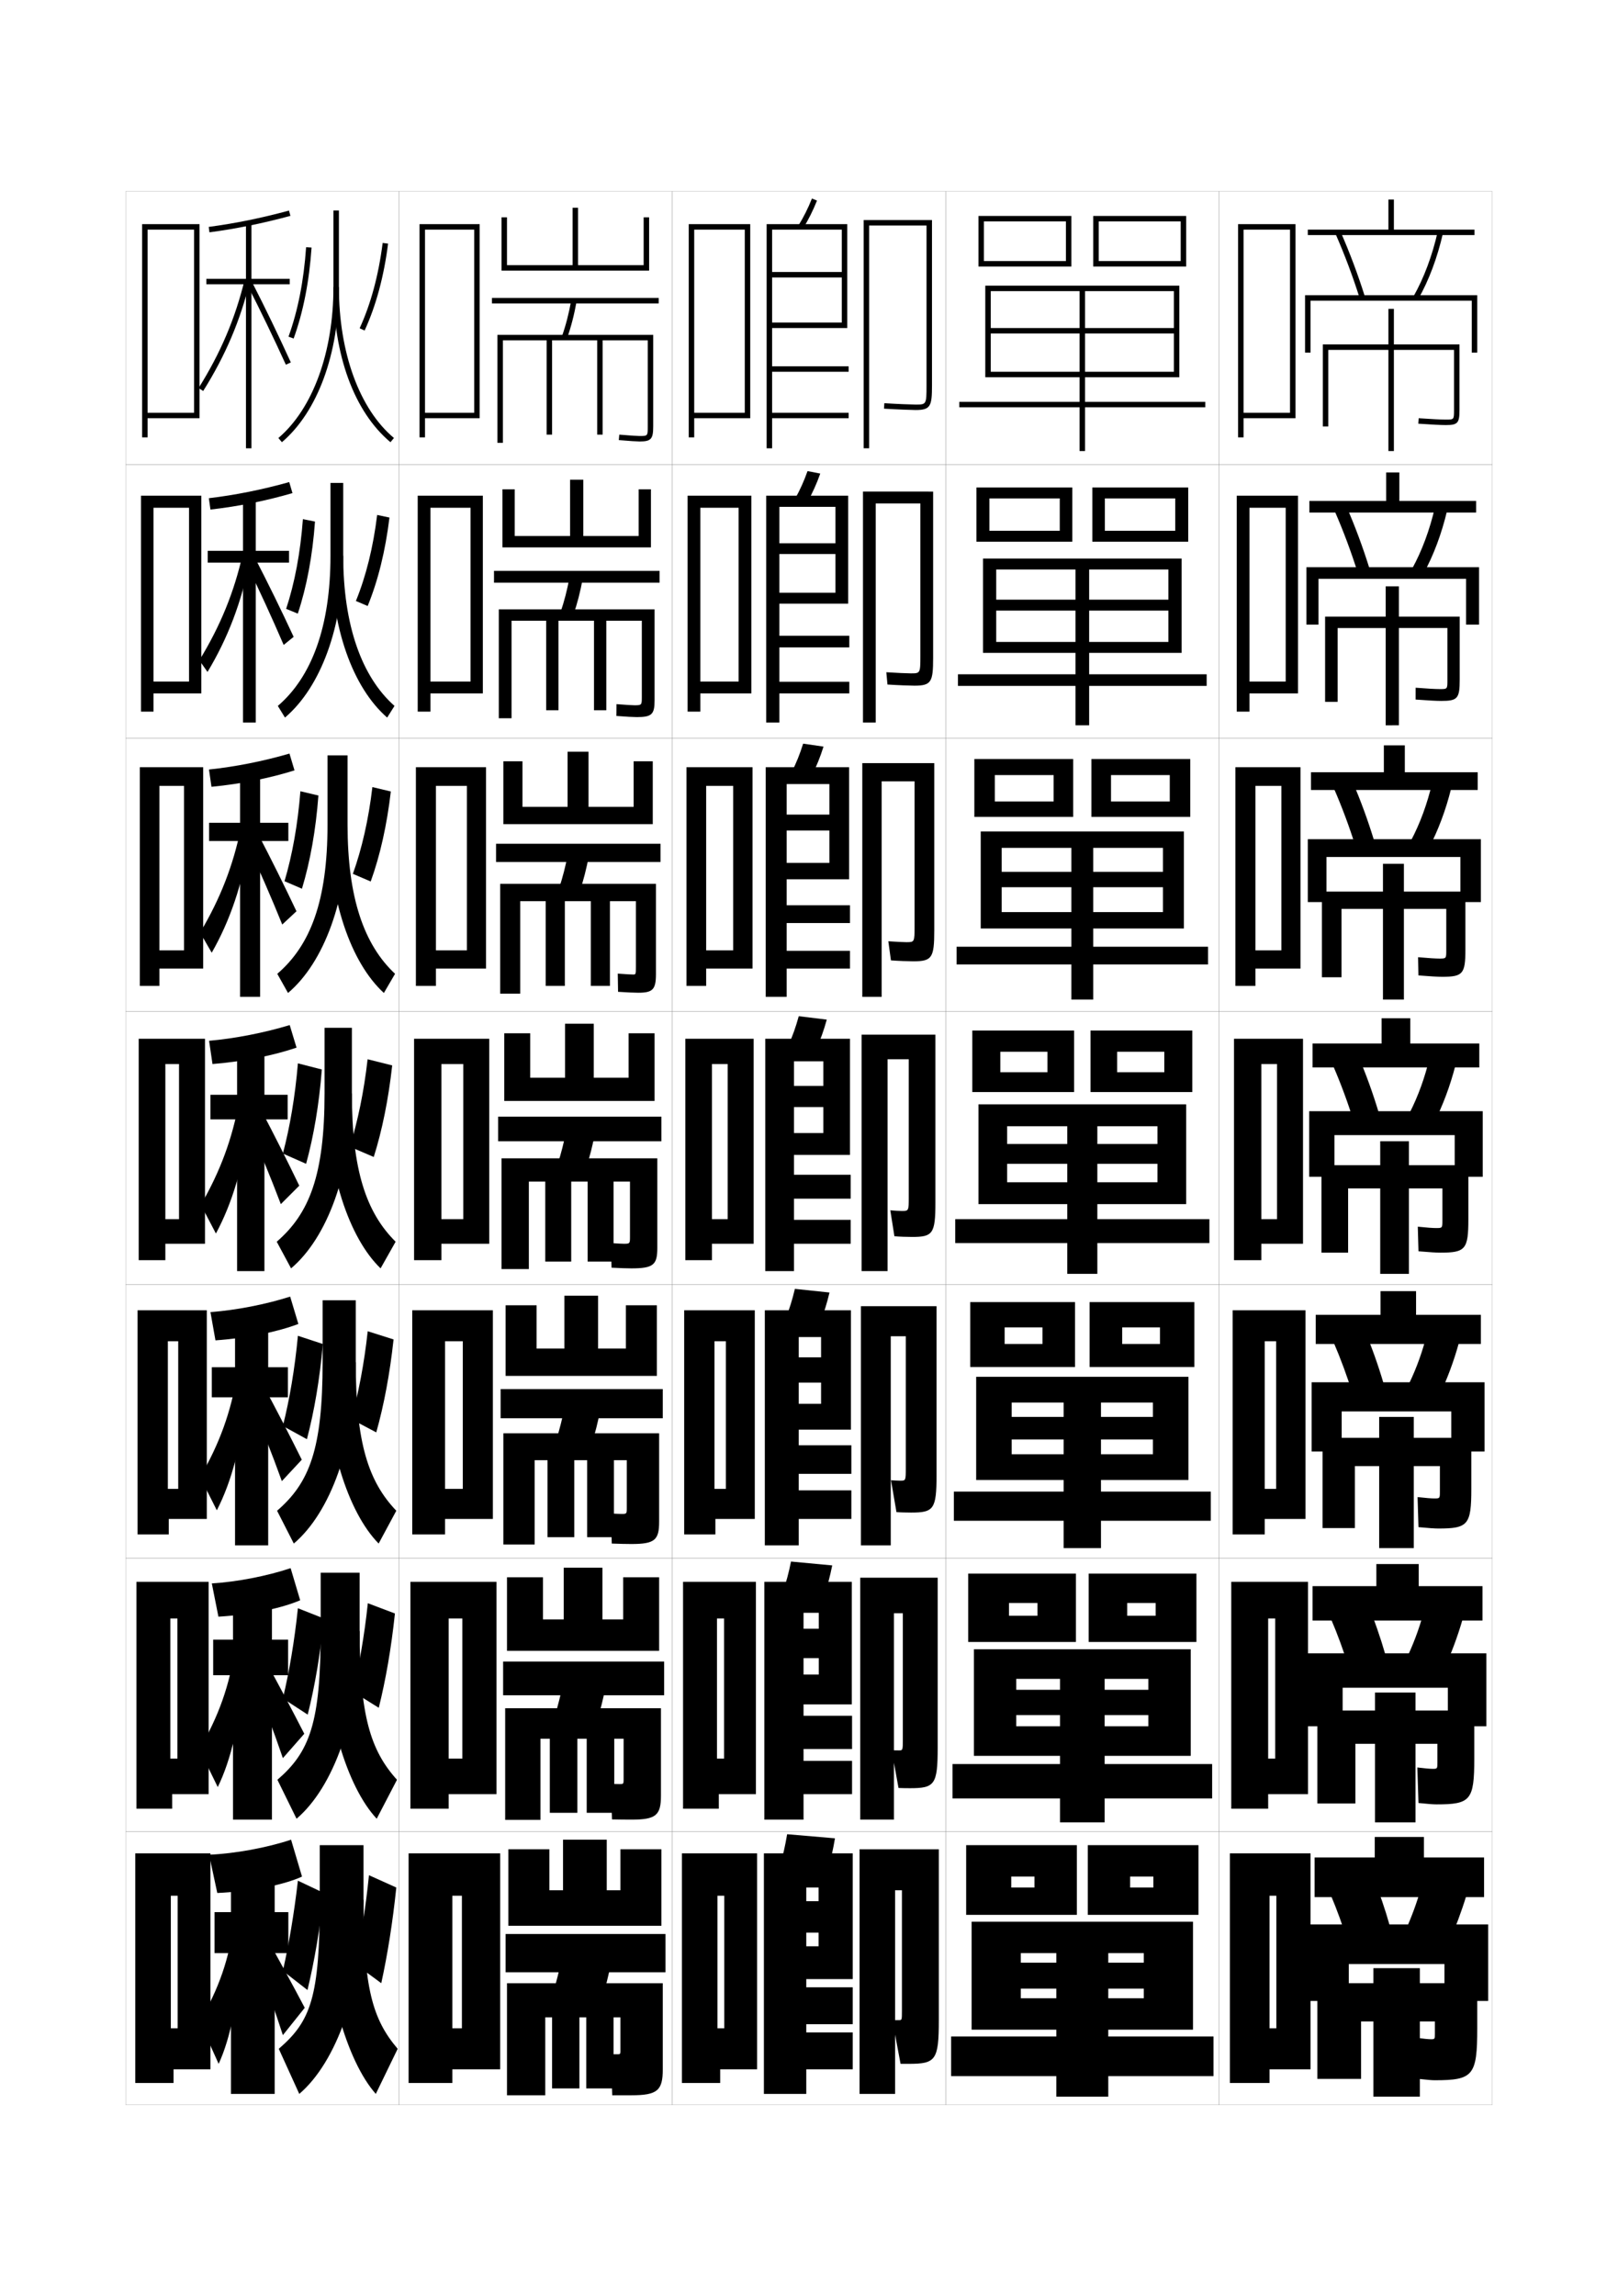 <?xml version="1.0" encoding="utf-8"?>
<!-- Generator: Adobe Illustrator 15.0.2, SVG Export Plug-In . SVG Version: 6.00 Build 0)  -->
<!DOCTYPE svg PUBLIC "-//W3C//DTD SVG 1.1//EN" "http://www.w3.org/Graphics/SVG/1.1/DTD/svg11.dtd">
<svg version="1.1" id="glyphs" xmlns="http://www.w3.org/2000/svg" xmlns:xlink="http://www.w3.org/1999/xlink" x="0px" y="0px"
	 width="592px" height="840px" viewBox="0 0 592 840" enable-background="new 0 0 592 840" xml:space="preserve">
<g>
	<rect x="46" y="70" fill="none" stroke="#999999" stroke-width="0.1" width="100" height="100"/>
	<rect x="46" y="170" fill="none" stroke="#999999" stroke-width="0.1" width="100" height="100"/>
	<rect x="46" y="270" fill="none" stroke="#999999" stroke-width="0.1" width="100" height="100"/>
	<rect x="46" y="370" fill="none" stroke="#999999" stroke-width="0.1" width="100" height="100"/>
	<rect x="46" y="470" fill="none" stroke="#999999" stroke-width="0.1" width="100" height="100"/>
	<rect x="46" y="570" fill="none" stroke="#999999" stroke-width="0.1" width="100" height="100"/>
	<rect x="46" y="670" fill="none" stroke="#999999" stroke-width="0.1" width="100" height="100"/>
	<rect x="146" y="70" fill="none" stroke="#999999" stroke-width="0.1" width="100" height="100"/>
	<rect x="146" y="170" fill="none" stroke="#999999" stroke-width="0.1" width="100" height="100"/>
	<rect x="146" y="270" fill="none" stroke="#999999" stroke-width="0.1" width="100" height="100"/>
	<rect x="146" y="370" fill="none" stroke="#999999" stroke-width="0.1" width="100" height="100"/>
	<rect x="146" y="470" fill="none" stroke="#999999" stroke-width="0.1" width="100" height="100"/>
	<rect x="146" y="570" fill="none" stroke="#999999" stroke-width="0.1" width="100" height="100"/>
	<rect x="146" y="670" fill="none" stroke="#999999" stroke-width="0.1" width="100" height="100"/>
	<rect x="246" y="70" fill="none" stroke="#999999" stroke-width="0.1" width="100" height="100"/>
	<rect x="246" y="170" fill="none" stroke="#999999" stroke-width="0.1" width="100" height="100"/>
	<rect x="246" y="270" fill="none" stroke="#999999" stroke-width="0.1" width="100" height="100"/>
	<rect x="246" y="370" fill="none" stroke="#999999" stroke-width="0.1" width="100" height="100"/>
	<rect x="246" y="470" fill="none" stroke="#999999" stroke-width="0.1" width="100" height="100"/>
	<rect x="246" y="570" fill="none" stroke="#999999" stroke-width="0.1" width="100" height="100"/>
	<rect x="246" y="670" fill="none" stroke="#999999" stroke-width="0.1" width="100" height="100"/>
	<rect x="346" y="70" fill="none" stroke="#999999" stroke-width="0.1" width="100" height="100"/>
	<rect x="346" y="170" fill="none" stroke="#999999" stroke-width="0.1" width="100" height="100"/>
	<rect x="346" y="270" fill="none" stroke="#999999" stroke-width="0.1" width="100" height="100"/>
	<rect x="346" y="370" fill="none" stroke="#999999" stroke-width="0.1" width="100" height="100"/>
	<rect x="346" y="470" fill="none" stroke="#999999" stroke-width="0.1" width="100" height="100"/>
	<rect x="346" y="570" fill="none" stroke="#999999" stroke-width="0.1" width="100" height="100"/>
	<rect x="346" y="670" fill="none" stroke="#999999" stroke-width="0.1" width="100" height="100"/>
	<rect x="446" y="70" fill="none" stroke="#999999" stroke-width="0.1" width="100" height="100"/>
	<rect x="446" y="170" fill="none" stroke="#999999" stroke-width="0.1" width="100" height="100"/>
	<rect x="446" y="270" fill="none" stroke="#999999" stroke-width="0.1" width="100" height="100"/>
	<rect x="446" y="370" fill="none" stroke="#999999" stroke-width="0.1" width="100" height="100"/>
	<rect x="446" y="470" fill="none" stroke="#999999" stroke-width="0.1" width="100" height="100"/>
	<rect x="446" y="570" fill="none" stroke="#999999" stroke-width="0.1" width="100" height="100"/>
	<rect x="446" y="670" fill="none" stroke="#999999" stroke-width="0.1" width="100" height="100"/>
</g>
<polygon points="467,742 464.5,742 464.5,757 479.5,757 479.5,678 450,678 450,762 464.5,762 464.5,693.5 467,693.5 "/>
<polygon points="455,151 455,153 474,153 474,82 453,82 453,160 455,160 455,84 472,84 472,151 "/>
<g>
	<polygon points="457.166,249.333 457.166,253.667 474.916,253.667 474.916,181.333 
		452.5,181.333 452.5,260.333 457.166,260.333 457.166,185.75 470.416,185.75 470.416,249.333 	"/>
	<polygon points="459.333,347.667 459.333,354.333 475.833,354.333 475.833,280.667 
		452,280.667 452,360.667 459.333,360.667 459.333,287.5 468.833,287.5 468.833,347.667 	"/>
	<polygon points="467.25,446 461.5,446 461.5,455 476.75,455 476.75,380 451.5,380 451.5,461 461.5,461 461.5,389.25 467.25,389.25 
			"/>
	<polygon points="466.916,544.666 462.75,544.666 462.75,555.666 477.666,555.666 477.666,479.334 
		451,479.334 451,561.334 462.75,561.334 462.75,490.666 466.916,490.666 	"/>
	<polygon points="466.582,643.333 464,643.333 464,656.333 478.583,656.333 478.583,578.667 
		450.5,578.667 450.5,661.667 464,661.667 464,592.083 466.582,592.083 	"/>
</g>
<g>
	<polygon points="510,84 510,73 508,73 508,84 478.5,84 478.5,86 539.5,86 539.5,84 	"/>
	<polygon points="540.083,187.5 479.083,187.5 479.083,183.25 507.166,183.25 507.166,172.833 
		512,172.833 512,183.25 540.083,183.25 	"/>
	<polygon points="540.666,289 479.667,289 479.667,282.5 506.334,282.5 506.334,272.667 514,272.667 
		514,282.5 540.666,282.5 	"/>
	<polygon points="541.25,381.75 541.25,390.5 480.25,390.5 480.25,381.75 505.5,381.75 505.5,372.5 516,372.5 516,381.75 	"/>
</g>
<polygon points="541.833,491.666 481.399,491.666 481.399,481 505.117,481 505.117,472.333 
	518.117,472.333 518.117,481 541.833,481 "/>
<polygon points="542.416,592.833 480.25,592.833 480.25,580.25 503.584,580.25 503.584,572.167 
	519.084,572.167 519.084,580.25 542.416,580.25 "/>
<polygon points="543,679.5 543,694 481,694 481,679.5 503,679.5 503,672 521,672 521,679.5 "/>
<g>
	<path d="M490.416,84.598c3.439,7.828,6.48,15.938,9.038,24.104l-1.908,0.598
		c-2.536-8.095-5.552-16.135-8.962-23.896L490.416,84.598z"/>
	<path d="M526.024,84.779l1.951,0.441c-2.048,9.025-5.196,17.419-9.106,24.274
		l-1.738-0.99C520.945,101.818,524.021,93.613,526.024,84.779z"/>
	<polygon points="479.5,129 477.5,129 477.5,108 540.5,108 540.5,129 538.5,129 538.5,110 479.5,110 	"/>
	<path d="M534,150c0,4.78-0.654,5.5-5,5.5c-1.817,0-5.205-0.169-10.068-0.502l0.137-1.996
		C523.818,153.328,527.253,153.5,529,153.5c3,0,3,0,3-3.5v-22h-22v37h-2v-37h-22v28h-2v-30h24v-13h2v13h24V150z"/>
</g>
<g>
	<path d="M492.596,185.165c3.234,7.411,6.115,15.186,8.532,23.003l-4.34,1.415
		c-2.407-7.696-5.278-15.377-8.468-22.664L492.596,185.165z"/>
	<path d="M529.479,186.767c-1.995,8.469-5.004,16.494-8.673,23.146l-4.114-1.909
		c3.562-6.46,6.429-14.18,8.327-22.438L529.479,186.767z"/>
	<polygon points="482.416,228.5 478,228.5 478,207.5 541.166,207.5 541.166,228.5 536.416,228.5 
		536.416,211.75 482.416,211.75 	"/>
	<path d="M534.083,248.667c0,6.873-0.793,7.75-6.75,7.75c-1.706,0-4.717-0.158-9.379-0.501
		l0.008-4.331c4.328,0.338,7.276,0.499,8.871,0.499c2.743,0,2.75-0.017,2.75-3.266
		v-19.067h-17.75v35.584H507v-35.584h-17.584V256.75h-4.583v-31.167H507v-11.084h4.833v11.084
		h22.25V248.667z"/>
</g>
<g>
	<path d="M494.777,285.732c3.029,6.993,5.75,14.433,8.025,21.902l-6.771,2.231
		c-2.279-7.296-5.004-14.62-7.975-21.431L494.777,285.732z"/>
	<path d="M530.984,288.314c-1.943,7.913-4.812,15.567-8.238,22.017l-6.492-2.828
		c3.31-6.234,5.968-13.469,7.762-21.15L530.984,288.314z"/>
	<polygon points="485.334,330 478.5,330 478.5,307 541.834,307 541.834,330 534.334,330 534.334,313.5 
		485.334,313.5 	"/>
	<path d="M536.167,347.333c0,8.965-0.931,10-8.501,10c-1.594,0-4.227-0.147-8.689-0.501
		l-0.121-6.666c3.908,0.349,6.369,0.5,7.811,0.5c2.486,0,2.5-0.033,2.5-3.033
		V332.5h-15.499v33.167H506V332.5h-15.166v25h-7.168v-31.333H506V316h7.667v10.167h22.5V347.333z"
		/>
</g>
<g>
	<path d="M496.958,386.299c2.823,6.575,5.385,13.68,7.519,20.802l-9.203,3.049
		c-2.149-6.897-4.73-13.862-7.481-20.198L496.958,386.299z"/>
	<path d="M532.488,389.86c-1.891,7.356-4.619,14.642-7.804,20.888l-8.869-3.746
		c3.057-6.008,5.507-12.758,7.196-19.862L532.488,389.86z"/>
	<polygon points="488.25,430.5 479,430.5 479,406.5 542.5,406.5 542.5,430.5 532.25,430.5 532.25,415.25 488.25,415.25 	"/>
	<path d="M537.25,426.25V446c0,11.059-1.069,12.25-10.25,12.25c-1.482,0-3.739-0.136-8-0.5l-0.25-9
		c3.485,0.36,5.461,0.5,6.75,0.5c2.229,0,2.25-0.05,2.25-2.8V434.75H515.5V466H505v-31.25h-11.75v23.5
		h-9.75v-32H505v-8.75h10.5v8.75H537.25z"/>
</g>
<g>
	<path d="M499.256,486.532c2.617,6.158,5.02,12.928,7.012,19.701l-11.303,3.866
		c-2.02-6.499-4.455-13.104-6.987-18.966L499.256,486.532z"/>
	<path d="M533.825,491.073c-1.838,6.801-4.427,13.716-7.369,19.759l-10.913-4.664
		c2.805-5.782,5.046-12.047,6.631-18.575L533.825,491.073z"/>
	<polygon points="490.9,531 479.899,531 479.899,505.667 543.166,505.667 543.166,531 531,531 
		531,516.333 490.9,516.333 	"/>
	<path d="M538.333,526v18.666c0,13.14-1.208,14.501-12,14.501
		c-1.371,0-3.274-0.126-7.333-0.501l-0.334-11c3.066,0.344,5.03,0.501,6.167,0.501
		c1.972,0,2-0.047,2-2.534v-9.3h-9.55v30h-12.666v-30h-8.885V559h-11.833v-33h20.718
		v-7.667h12.666V526H538.333z"/>
</g>
<g>
	<path d="M500.402,586.767c2.413,5.739,4.654,12.174,6.506,18.601l-13.4,4.683
		c-1.891-6.1-4.182-12.347-6.494-17.732L500.402,586.767z"/>
	<path d="M535.163,592.287c-1.784,6.244-4.235,12.79-6.935,18.629l-12.957-5.582
		c2.552-5.557,4.586-11.336,6.066-17.287L535.163,592.287z"/>
	<polygon points="491.25,631.5 478.5,631.5 478.5,604.833 543.834,604.833 543.834,631.5 529.75,631.5 
		529.75,617.417 491.25,617.417 	"/>
	<path d="M539.416,625.75v17.583c0,15.221-1.346,16.75-13.75,16.75c-1.26,0-2.808-0.114-6.666-0.5
		l-0.416-13c2.647,0.327,4.598,0.5,5.582,0.5c1.715,0,1.75-0.042,1.75-2.267v-6.899h-8v28.75
		h-14.832v-28.75h-7.168V659.75H482v-34h21.084v-6.583h14.832V625.75H539.416z"/>
</g>
<g>
	<path d="M502.5,687c2.207,5.322,4.289,11.422,6,17.5L493,710c-1.762-5.701-3.907-11.589-6-16.5
		L502.5,687z"/>
	<path d="M536.5,693.5c-1.731,5.688-4.042,11.864-6.5,17.5l-15-6.5c2.299-5.331,4.124-10.625,5.5-16
		L536.5,693.5z"/>
	<polygon points="493.5,718.5 493.5,732 479,732 479,704 544.5,704 544.5,732 528.5,732 528.5,718.5 	"/>
	<path d="M519.5,720v5.5h21V742c0,17.302-1.484,19-15.5,19c-1.148,0-2.343-0.104-6-0.5l-0.5-15
		c2.229,0.31,4.168,0.5,5,0.5c1.456,0,1.5-0.039,1.5-2v-4.5h-5.5V767h-17v-27.5H498v21h-16v-35h20.5V720H519.5
		z"/>
</g>
<g>
	<polygon points="155.5,151 155.5,153 175.5,153 175.5,82 153.5,82 153.5,160 155.5,160 155.5,84 173.5,84 173.5,151 	"/>
	<polygon points="157.5,249.333 157.5,253.667 176.667,253.667 176.667,181.333 152.833,181.333 
		152.833,260.333 157.5,260.333 157.5,185.75 172.167,185.75 172.167,249.333 	"/>
	<polygon points="159.5,347.667 159.5,354.333 177.833,354.333 177.833,280.667 152.167,280.667 
		152.167,360.667 159.5,360.667 159.5,287.5 170.833,287.5 170.833,347.667 	"/>
	<polygon points="169.5,446 161.5,446 161.5,455 179,455 179,380 151.5,380 151.5,461 161.5,461 161.5,389.25 169.5,389.25 	"/>
	<polygon points="169.333,544.666 162.833,544.666 162.833,555.666 180.333,555.666 
		180.333,479.333 150.833,479.333 150.833,561.333 162.833,561.333 162.833,490.666 
		169.333,490.666 	"/>
	<polygon points="169.167,643.333 164.167,643.333 164.167,656.333 181.667,656.333 
		181.667,578.667 150.167,578.667 150.167,661.667 164.167,661.667 164.167,592.083 
		169.167,592.083 	"/>
	<polygon points="169,742 165.5,742 165.5,757 183,757 183,678 149.5,678 149.5,762 165.5,762 165.5,693.5 169,693.5 	"/>
</g>
<g>
	<polygon points="235.5,79.5 235.5,97 211.5,97 211.5,76 209.5,76 209.5,97 185.5,97 185.5,79.5 183.5,79.5 183.5,99 237.5,99 
		237.5,79.5 	"/>
	<rect x="180" y="109" width="61" height="2"/>
	<path d="M205.558,123.165l1.885,0.671c1.477-4.15,2.636-8.617,3.542-13.659
		l-1.969-0.354C208.129,114.755,206.998,119.119,205.558,123.165z"/>
	<path d="M237,124.5h-16.5V159h-2v-34.5H202V159h-2v-34.5h-16V162h-2v-39.5h57V156c0,4.626-0.795,5.5-5,5.5
		c-0.928,0-3.832-0.173-7.588-0.504l0.176-1.992C230.692,159.365,233.312,159.5,234,159.5
		c3,0,3,0,3-3.5V124.5z"/>
</g>
<g>
	<polygon points="213.417,175.5 208.583,175.5 208.583,196.083 188.333,196.083 188.333,179 
		183.833,179 183.833,200.25 238.166,200.25 238.166,179 233.667,179 233.667,196.083 
		213.417,196.083 	"/>
	<rect x="180.75" y="208.833" width="60.583" height="4.333"/>
	<path d="M205.048,224.065l4.737,0.881c1.416-4.072,2.544-8.448,3.452-13.394
		l-4.807-0.617C207.538,215.79,206.434,220.08,205.048,224.065z"/>
	<path d="M234.833,227.083h-13v32.75h-4.5v-32.75h-13v32.75h-4.5v-32.75h-12.667V262.75h-4.667v-39.833h57
		v33.25c0,5.149-0.991,6.167-6.5,6.167c-1.241,0-3.888-0.143-7.476-0.419
		l0.034-4.328c3.584,0.301,5.87,0.414,6.524,0.414c2.727,0,2.75-0.022,2.75-3.167
		V227.083z"/>
</g>
<g>
	<polygon points="215.333,275 207.667,275 207.667,295.167 191.167,295.167 191.167,278.5 
		184.167,278.5 184.167,301.5 238.833,301.5 238.833,278.5 231.833,278.5 231.833,295.167 
		215.333,295.167 	"/>
	<rect x="181.5" y="308.667" width="60.167" height="6.667"/>
	<path d="M204.539,324.966l7.589,1.091c1.356-3.994,2.453-8.279,3.361-13.129
		l-7.646-0.879C206.948,316.825,205.871,321.042,204.539,324.966z"/>
	<path d="M232.667,329.667h-9.5v31h-7v-31h-9.5v31h-7v-31h-9.333V363.5H183v-40.167h57v33
		c0,5.672-1.188,6.833-6.5,6.833c-1.554,0-3.943-0.113-7.362-0.334l-0.108-6.664
		C229.094,356.409,231.045,356.5,231.667,356.5c0.953,0,1-0.045,1-2.833V329.667z"/>
</g>
<g>
	<g>
		<polygon points="217.25,374.5 206.75,374.5 206.75,394.25 194,394.25 194,378 184.5,378 184.5,402.75 239.5,402.75 239.5,378 
			230,378 230,394.25 217.25,394.25 		"/>
		<rect x="182.25" y="408.5" width="59.75" height="9"/>
		<path d="M207.258,413.161c-0.9,4.699-1.951,8.842-3.229,12.706l10.441,1.301
			c1.296-3.916,2.361-8.11,3.271-12.864L207.258,413.161z"/>
		<path d="M240.5,456.5c0,6.195-1.385,7.5-9.5,7.5c-1.867,0-3.999-0.084-7.25-0.25l-0.25-9
			c2.544,0.181,4.162,0.25,4.75,0.25c2.18,0,2.25-0.067,2.25-2.5v-20.25h-6v29.25H215v-29.25h-6v29.25h-9.5
			v-29.25h-6v32h-10v-40.5h57V456.5z"/>
	</g>
	<g>
		<polygon points="240.333,477.5 240.333,503.334 185,503.334 185,477.5 196.333,477.5 
			196.333,493.334 206.5,493.334 206.5,474 218.833,474 218.833,493.334 229,493.334 229,477.5 		"/>
		<rect x="183.167" y="508.166" width="59.333" height="10.668"/>
		<path d="M219.662,515.68c-0.911,4.658-1.946,8.762-3.181,12.6l-12.961-1.512
			c1.223-3.803,2.248-7.871,3.152-12.494L219.662,515.68z"/>
		<path d="M229.333,551.833v-17.666H224.625v28.166h-9.792v-28.166H210.125v28.166h-9.792
			v-28.166H195.625V565h-11.458v-40.666h57v32.332c0,6.72-1.582,8.168-10.167,8.168
			c-2.18,0-4.084-0.057-7.167-0.167l-0.333-11c2.024,0.12,3.445,0.167,4,0.167
			C229.24,553.834,229.333,553.743,229.333,551.833z"/>
	</g>
	<g>
		<polygon points="241.167,577 241.167,603.917 185.5,603.917 185.5,577 198.667,577 198.667,592.417 
			206.25,592.417 206.25,573.5 220.417,573.5 220.417,592.417 228,592.417 228,577 		"/>
		<rect x="184.083" y="607.833" width="58.917" height="12.334"/>
		<path d="M221.581,617.055c-0.912,4.562-1.916,8.575-3.091,12.335l-15.48-1.721
			c1.169-3.743,2.167-7.737,3.076-12.282L221.581,617.055z"/>
		<path d="M228.167,651.166v-15.082H224.75v27.082h-10.083v-27.082H211.25v27.082h-10.083
			v-27.082H197.75V665.75h-12.917v-40.833h57v31.916c0,7.243-1.779,8.834-10.833,8.834
			c-2.493,0-4.169-0.028-7.083-0.083l-0.417-13c1.504,0.06,2.728,0.083,3.25,0.083
			C228.051,652.667,228.167,652.554,228.167,651.166z"/>
	</g>
</g>
<g>
	<polygon points="242,676.5 242,704.5 186,704.5 186,676.5 201,676.5 201,691.5 206,691.5 206,673 222,673 222,691.5 227,691.5 
		227,676.5 	"/>
	<rect x="185" y="707.5" width="58.5" height="14"/>
	<path d="M223.5,718.431c-0.913,4.467-1.886,8.389-3,12.069l-18-1.931
		c1.114-3.682,2.087-7.603,3-12.069L223.5,718.431z"/>
	<path d="M227,750.5V738h-2.5v26h-10v-26H212v26h-10v-26h-2.5v28.5h-14v-41h57V757c0,7.766-1.977,9.5-11.5,9.5
		c-2.807,0-4.254,0-7,0l-0.5-15c0.984,0,2.011,0,2.5,0C226.861,751.5,227,751.364,227,750.5z"/>
</g>
<g>
	<polygon points="392,97.5 360,97.5 360,95.5 390,95.5 390,81 360,81 360,97.5 358,97.5 358,79 392,79 	"/>
	<polygon points="434,97.5 402,97.5 402,95.5 432,95.5 432,81 402,81 402,97.5 400,97.5 400,79 434,79 	"/>
	<polygon points="441,147 397,147 397,138 429.5,138 429.5,136 397,136 397,122 429.5,122 429.5,120 397,120 397,106.5 429.5,106.5 
		429.5,138 431.5,138 431.5,104.5 360.5,104.5 360.5,138 362.5,138 362.5,106.5 395,106.5 395,120 362.5,120 362.5,122 395,122 
		395,136 362.5,136 362.5,138 395,138 395,147 351,147 351,149 395,149 395,165 397,165 397,149 441,149 	"/>
</g>
<g>
	<g>
		<polygon points="387.75,194.167 387.75,182.333 362,182.333 362,198.167 357.25,198.167 357.25,178.333 
			392.333,178.333 392.333,198.167 362,198.167 362,194.167 		"/>
		<polygon points="430,194.167 430,182.333 404.25,182.333 404.25,198.167 399.666,198.167 
			399.666,178.333 434.75,178.333 434.75,198.167 404.25,198.167 404.25,194.167 		"/>
		<polygon points="441.5,246.667 398.5,246.667 398.5,238.833 427.5,238.833 427.5,234.833 398.5,234.833 
			398.5,223.375 427.5,223.375 427.5,219.375 398.5,219.375 398.5,208.333 427.5,208.333 427.5,238.833 
			432.333,238.833 432.333,204.333 359.666,204.333 359.666,238.833 364.5,238.833 
			364.5,208.333 393.5,208.333 393.5,219.375 364.5,219.375 364.5,223.375 393.5,223.375 393.5,234.833 
			364.5,234.833 364.5,238.833 393.5,238.833 393.5,246.667 350.5,246.667 350.5,250.916 
			393.5,250.916 393.5,265.333 398.5,265.333 398.5,250.916 441.5,250.916 		"/>
	</g>
	<g>
		<polygon points="385.5,293.208 385.5,283.542 364,283.542 364,298.833 356.5,298.833 356.5,277.667 
			392.666,277.667 392.666,298.833 364,298.833 364,293.208 		"/>
		<polygon points="428,293.208 428,283.542 406.5,283.542 406.5,298.833 399.333,298.833 
			399.333,277.667 435.5,277.667 435.5,298.833 406.5,298.833 406.5,293.208 		"/>
		<polygon points="442,346.333 400,346.333 400,339.667 425.5,339.667 425.5,333.667 400,333.667 
			400,324.562 425.5,324.562 425.5,318.938 400,318.938 400,310.167 425.5,310.167 425.5,339.667 
			433.166,339.667 433.166,304.167 358.833,304.167 358.833,339.667 366.5,339.667 
			366.5,310.167 392,310.167 392,318.938 366.5,318.938 366.5,324.562 392,324.562 392,333.667 366.5,333.667 
			366.5,339.667 392,339.667 392,346.333 350,346.333 350,352.833 392,352.833 392,365.667 
			400,365.667 400,352.833 442,352.833 		"/>
	</g>
	<g>
		<polygon points="383.25,392.25 383.25,384.75 366,384.75 366,399.5 355.75,399.5 355.75,377 393,377 393,399.5 366,399.5 
			366,392.25 		"/>
		<polygon points="426,392.25 426,384.75 408.75,384.75 408.75,399.5 399,399.5 399,377 436.25,377 436.25,399.5 408.75,399.5 
			408.75,392.25 		"/>
		<polygon points="442.5,446 401.5,446 401.5,440.5 423.5,440.5 423.5,432.5 401.5,432.5 401.5,425.75 423.5,425.75 423.5,418.5 
			401.5,418.5 401.5,412 423.5,412 423.5,440.5 434,440.5 434,404 358,404 358,440.5 368.5,440.5 368.5,412 390.5,412 390.5,418.5 
			368.5,418.5 368.5,425.75 390.5,425.75 390.5,432.5 368.5,432.5 368.5,440.5 390.5,440.5 390.5,446 349.5,446 349.5,454.75 
			390.5,454.75 390.5,466 401.5,466 401.5,454.75 442.5,454.75 		"/>
	</g>
	<g>
		<polygon points="381.416,491.666 381.416,485.584 367.584,485.584 367.584,500.084 
			355,500.084 355,476.334 393.334,476.334 393.334,500.084 367.584,500.084 
			367.584,491.666 		"/>
		<polygon points="424.416,491.666 424.416,485.584 410.584,485.584 410.584,500.084 
			398.666,500.084 398.666,476.334 437,476.334 437,500.084 410.584,500.084 
			410.584,491.666 		"/>
		<polygon points="443,545.666 402.834,545.666 402.834,541.417 421.833,541.417 421.833,532 
			402.834,532 402.834,526.584 421.833,526.584 421.833,518.334 402.834,518.334 
			402.834,513.083 421.833,513.083 421.833,541.417 434.833,541.417 434.833,503.666 
			357.166,503.666 357.166,541.417 370.166,541.417 370.166,513.083 389.167,513.083 
			389.167,518.334 370.166,518.334 370.166,526.584 389.167,526.584 389.167,532 
			370.166,532 370.166,541.417 389.167,541.417 389.167,545.666 349,545.666 349,556.333 
			389.167,556.333 389.167,566.333 402.834,566.333 402.834,556.333 443,556.333 		"/>
	</g>
	<g>
		<polygon points="379.583,591.083 379.583,586.417 369.167,586.417 369.167,600.667 
			354.25,600.667 354.25,575.667 393.667,575.667 393.667,600.667 369.167,600.667 
			369.167,591.083 		"/>
		<polygon points="422.833,591.083 422.833,586.417 412.417,586.417 412.417,600.667 
			398.333,600.667 398.333,575.667 437.75,575.667 437.75,600.667 412.417,600.667 
			412.417,591.083 		"/>
		<polygon points="443.5,645.333 404.167,645.333 404.167,642.334 420.166,642.334 420.166,631.5 
			404.167,631.5 404.167,627.417 420.166,627.417 420.166,618.167 404.167,618.167 
			404.167,614.166 420.166,614.166 420.166,642.334 435.666,642.334 435.666,603.333 
			356.333,603.333 356.333,642.334 371.833,642.334 371.833,614.166 387.834,614.166 
			387.834,618.167 371.833,618.167 371.833,627.417 387.834,627.417 387.834,631.5 
			371.833,631.5 371.833,642.334 387.834,642.334 387.834,645.333 348.5,645.333 
			348.5,657.916 387.834,657.916 387.834,666.666 404.167,666.666 404.167,657.916 
			443.5,657.916 		"/>
	</g>
</g>
<g>
	<polygon points="378.5,690.5 378.5,686.5 370,686.5 370,700.5 353.5,700.5 353.5,675 394,675 394,700.5 370,700.5 370,690.5 	"/>
	<polygon points="422,690.5 422,686.5 413.5,686.5 413.5,700.5 398,700.5 398,675 438.5,675 438.5,700.5 413.5,700.5 413.5,690.5 	
		"/>
	<polygon points="444,745 405.5,745 405.5,742.5 418.5,742.5 418.5,731 405.5,731 405.5,727.5 418.5,727.5 418.5,718 405.5,718 
		405.5,714.5 418.5,714.5 418.5,742.5 436.5,742.5 436.5,703 355.5,703 355.5,742.5 373.5,742.5 373.5,714.5 386.5,714.5 386.5,718 
		373.5,718 373.5,727.5 386.5,727.5 386.5,731 373.5,731 373.5,742.5 386.5,742.5 386.5,745 348,745 348,759.5 386.5,759.5 
		386.5,767 405.5,767 405.5,759.5 444,759.5 	"/>
</g>
<g>
	<path d="M103.148,161.762l-1.297-1.523C114.468,149.501,122,128.852,122,105V77h2v28
		C124,129.43,116.205,150.649,103.148,161.762z"/>
	<path d="M142.858,161.767C129.603,150.675,122,129.984,122,105h2
		c0,24.032,7.529,44.68,20.142,55.233L142.858,161.767z"/>
	<path d="M107.44,123.841l-1.881-0.682c3.431-9.468,5.599-20.479,6.442-32.728
		l1.996,0.137C113.141,103.003,110.935,114.197,107.44,123.841z"/>
	<path d="M133.408,120.918l-1.816-0.836c4.081-8.878,6.913-19.378,8.416-31.208
		l1.984,0.252C140.464,101.158,137.575,111.854,133.408,120.918z"/>
</g>
<g>
	<path d="M133,695v-20h-16v20c0,35.656-3.287,44.41-15,54.5l7.5,16.5C122.969,754.512,133,727.905,133,695z"/>
	<path d="M133,695c0,32.202,3.305,43.718,12.5,54.5l-8,16.5c-10.482-11.821-19-39.917-19-71H133z"/>
	<path d="M103.5,721l9,7c2.535-10.496,4.569-22.356,6-35.5L109,688
		C107.577,700.3,105.706,711.15,103.5,721z"/>
	<path d="M139.5,725.5c2.268-10.348,4.155-22.075,5.5-35l-10-4.5
		c-1.224,12.12-2.999,22.808-5,32.5L139.5,725.5z"/>
</g>
<g>
	<path d="M76.631,84.991l-0.262-1.982c9.615-1.271,19.222-3.226,29.369-5.974
		l0.523,1.93C96.027,81.737,86.335,83.708,76.631,84.991z"/>
	<polygon points="106,102 92,102 92,81.5 90,81.5 90,102 75.5,102 75.5,104 90,104 90,164 92,164 92,104 106,104 	"/>
	<path d="M74.348,143.031l-1.695-1.062c8.051-12.839,13.413-25.455,16.876-39.705
		l1.943,0.473C87.956,117.201,82.515,130.005,74.348,143.031z"/>
	<path d="M104.59,133.415c-4.521-9.919-9.355-19.933-13.979-28.959l1.779-0.912
		c4.639,9.054,9.486,19.096,14.021,29.041L104.59,133.415z"/>
</g>
<g>
	<path d="M110.5,686.5l-4-13.5c-8.807,2.949-20.602,5.106-30,5.5l3,14
		C92.424,691.907,104.23,689.406,110.5,686.5z"/>
	<polygon points="105.5,699.5 100.5,699.5 100.5,683.5 84.5,683.5 84.5,699.5 78.5,699.5 78.5,714.5 84.5,714.5 84.5,766 100.5,766 
		100.5,714.5 105.5,714.5 	"/>
	<path d="M85.5,703.5c-1.487,12.542-5.425,24.257-12.5,36l7,15.5c4.301-9.288,7.461-24.024,8.5-45
		L85.5,703.5z"/>
	<path d="M92.5,714c3.999,9.965,7.547,19.825,11,30.5l8-10c-4.463-8.477-9.413-17.524-15-27.5
		L92.5,714z"/>
</g>
<polygon points="54,84 71,84 71,151 73,151 73,82 52,82 52,160 54,160 54,153 73,153 73,151 54,151 "/>
<g>
	<g>
		<path d="M104.266,262.507l-2.615-4.266c12.396-10.593,19.266-29.063,19.266-54.909
			v-26.667h4.667v26.667C125.583,229.288,117.346,251.398,104.266,262.507z"/>
		<path d="M125.583,203.333c0,25.392,6.772,44.314,18.761,54.906l-2.688,4.272
			c-12.673-11.092-20.489-32.909-20.489-59.178H125.583z"/>
		<path d="M104.697,222.735c3.146-9.555,5.221-20.583,6.128-32.818l4.423,0.879
			c-0.899,12.533-3.033,23.875-6.288,33.682L104.697,222.735z"/>
		<path d="M134.522,221.695l-4.304-1.845c3.688-9.033,6.326-19.614,7.777-31.472
			l4.5,0.956C141.016,201.496,138.327,212.399,134.522,221.695z"/>
	</g>
	<g>
		<path d="M105.383,363.254l-3.933-7.008c12.175-10.449,18.383-26.741,18.383-54.58
			v-25.333h7.333v25.333C127.167,329.147,118.487,352.148,105.383,363.254z"/>
		<path d="M127.167,301.667c0,26.751,6.015,43.949,17.38,54.578l-4.094,7.011
			c-12.09-11.092-20.12-34.036-20.12-61.589H127.167z"/>
		<path d="M104.099,322.367c2.861-9.641,4.844-20.687,5.813-32.909l6.587,1.564
			c-0.942,12.632-3.003,24.12-6.019,34.091L104.099,322.367z"/>
		<path d="M135.636,322.473l-6.526-2.798c3.294-9.187,5.74-19.85,7.138-31.736
			l6.75,1.603C141.568,301.834,139.078,312.944,135.636,322.473z"/>
	</g>
	<g>
		<path d="M128.75,400c0,29.006-9.121,52.897-22.25,64l-5.25-9.75c11.954-10.305,17.5-24.418,17.5-54.25
			v-24h10V400z"/>
		<path d="M128.75,400c0,28.111,5.258,43.583,16,54.25l-5.5,9.75c-11.507-11.092-19.75-35.163-19.75-64
			H128.75z"/>
		<path d="M103.5,422c2.577-9.728,4.467-20.79,5.5-33l8.75,2.25
			c-0.985,12.73-2.973,24.365-5.75,34.5L103.5,422z"/>
		<path d="M136.75,423.25L128,419.5c2.9-9.342,5.154-20.086,6.5-32l9,2.25
			C142.12,402.172,139.83,413.489,136.75,423.25z"/>
	</g>
	<g>
		<path d="M130.167,498.333c0,30.306-9.424,55.103-22.667,66.333l-6.125-12
			c11.874-10.232,16.667-22.559,16.667-54.333v-22.666h12.125V498.333z"/>
		<path d="M130.167,498.333c0,29.476,4.607,43.628,14.833,54.333l-6.458,12
			c-11.166-11.334-19.5-36.747-19.5-66.333H130.167z"/>
		<path d="M103.5,521.666c2.454-9.768,4.337-20.76,5.5-33l9.125,3
			c-1.134,12.869-3.137,24.579-5.833,34.834L103.5,521.666z"/>
		<path d="M137.667,524l-9.125-4.833c2.601-9.459,4.695-20.185,6-32.167L144,490
			C142.632,502.59,140.476,514.043,137.667,524z"/>
	</g>
	<g>
		<path d="M131.583,596.666c0,31.606-9.728,57.308-23.083,68.667l-7-14.25
			c11.793-10.161,15.833-20.701,15.833-54.417v-21.332h14.25V596.666z"/>
		<path d="M131.583,596.666c0,30.839,3.956,43.674,13.667,54.417l-7.417,14.25
			c-10.824-11.578-19.25-38.332-19.25-68.667H131.583z"/>
		<path d="M103.5,621.333c2.33-9.809,4.207-20.729,5.5-33l9.5,3.75
			C117.218,605.089,115.199,616.875,112.583,627.25L103.5,621.333z"/>
		<path d="M138.583,624.75l-9.5-5.916c2.301-9.576,4.236-20.283,5.5-32.334L144.5,590.25
			C143.144,603.007,141.122,614.598,138.583,624.75z"/>
	</g>
</g>
<g>
	<g>
		<path d="M77.004,186.411l-0.592-4.155c9.582-1.13,19.495-3.118,29.413-5.899
			l1.183,4.037C97.409,183.188,87.34,185.237,77.004,186.411z"/>
		<polygon points="105.75,201.5 93.583,201.5 93.583,181.833 88.917,181.833 88.917,201.5 76,201.5 
			76,205.833 88.917,205.833 88.917,264.333 93.583,264.333 93.583,205.833 
			105.75,205.833 		"/>
		<path d="M88.829,202.56l2.621,2.341c-3.108,15.544-8.105,28.567-15.522,40.914
			l-2.994-4.252C80.662,228.938,85.711,216.517,88.829,202.56z"/>
		<path d="M90.386,206.714l2.954-2.525c4.795,9.269,9.629,19.146,14.1,28.783
			l-3.653,2.958C99.495,225.95,94.899,215.959,90.386,206.714z"/>
	</g>
	<g>
		<path d="M77.377,287.83l-0.921-6.327c9.548-0.988,19.768-3.01,29.457-5.825
			l1.841,6.143C98.792,284.638,88.345,286.766,77.377,287.83z"/>
		<polygon points="105.5,301 95.167,301 95.167,282.167 87.833,282.167 87.833,301 76.5,301 
			76.5,307.667 87.833,307.667 87.833,364.667 95.167,364.667 95.167,307.667 
			105.5,307.667 		"/>
		<path d="M88.13,302.855l3.254,4.144c-2.702,16.625-7.255,29.866-13.92,41.533
			l-4.247-7.376C80.622,328.746,85.357,316.52,88.13,302.855z"/>
		<path d="M90.448,308.742l3.842-3.907c4.952,9.483,9.772,19.196,14.18,28.526
			l-5.201,4.854C99.206,328.174,94.849,318.205,90.448,308.742z"/>
	</g>
	<g>
		<path d="M108.5,383.25c-8.326,2.839-19.15,5.045-30.75,6l-1.25-8.5
			c9.514-0.847,20.041-2.901,29.5-5.75L108.5,383.25z"/>
		<polygon points="105.25,400.5 96.75,400.5 96.75,382.5 86.75,382.5 86.75,400.5 77,400.5 77,409.5 86.75,409.5 86.75,465 
			96.75,465 96.75,409.5 105.25,409.5 		"/>
		<path d="M87.432,403.151l3.887,5.947C89.023,426.804,84.914,440.263,79,451.25l-5.5-10.5
			C80.581,428.555,85.004,416.523,87.432,403.151z"/>
		<path d="M90.51,410.77l4.73-5.289C100.35,415.179,105.156,424.727,109.5,433.75l-6.75,6.75
			C98.917,430.397,94.798,420.451,90.51,410.77z"/>
	</g>
	<g>
		<path d="M109.167,484.334c-7.528,2.861-18.494,5.165-30.333,6L77,480
			c9.317-0.695,20.077-2.785,29.167-5.666L109.167,484.334z"/>
		<polygon points="105.333,500.166 98.125,500.166 98.125,482.834 86,482.834 86,500.166 77.5,500.166 
			77.5,511.166 86,511.166 86,565.334 98.125,565.334 98.125,511.166 105.333,511.166 		"/>
		<path d="M86.663,503.268l3.716,6.131C88.502,528.194,84.71,542.079,79.333,552.5
			l-6.125-12.166C80.287,528.289,84.548,516.363,86.663,503.268z"/>
		<path d="M91.298,511.847l4.612-5.86c5.269,9.791,10.123,19.173,14.507,28.014
			L103.125,541.833C99.418,531.54,95.49,521.623,91.298,511.847z"/>
	</g>
	<g>
		<path d="M109.833,585.417c-6.73,2.884-17.838,5.286-29.916,6L77.5,579.25
			c9.12-0.545,20.112-2.668,28.833-5.583L109.833,585.417z"/>
		<polygon points="105.417,599.833 99.5,599.833 99.5,583.167 85.25,583.167 85.25,599.833 78,599.833 
			78,612.833 85.25,612.833 85.25,665.667 99.5,665.667 99.5,612.833 105.417,612.833 		"/>
		<path d="M85.894,603.384l3.546,6.315c-1.458,19.886-4.934,34.196-9.772,44.051
			l-6.75-13.833C79.994,628.022,84.093,616.203,85.894,603.384z"/>
		<path d="M92.086,612.924l4.494-6.431c5.428,9.884,10.33,19.099,14.753,27.757
			L103.5,643.166C99.92,632.683,96.182,622.794,92.086,612.924z"/>
	</g>
</g>
<g>
	<polygon points="51.583,260.333 56.167,260.333 56.167,253.667 73.666,253.667 
		73.666,249.333 56.167,249.333 56.167,185.75 69.167,185.75 69.167,249.333 
		73.666,249.333 73.666,181.333 51.583,181.333 	"/>
	<polygon points="58.333,287.5 67.333,287.5 67.333,347.667 74.333,347.667 74.333,280.667 
		51.167,280.667 51.167,360.667 58.333,360.667 58.333,354.333 74.333,354.333 
		74.333,347.667 58.333,347.667 	"/>
	<polygon points="60.5,389.25 65.5,389.25 65.5,446 75,446 75,380 50.75,380 50.75,461 60.5,461 60.5,455 75,455 75,446 60.5,446 	
		"/>
	<polygon points="61.417,490.666 65.208,490.666 65.208,544.666 75.667,544.666 
		75.667,479.334 50.333,479.334 50.333,561.334 61.75,561.334 61.75,555.666 
		75.667,555.666 75.667,544.666 61.417,544.666 	"/>
	<polygon points="62.333,592.083 64.917,592.083 64.917,643.333 76.333,643.333 
		76.333,578.667 49.917,578.667 49.917,661.667 63,661.667 63,656.333 76.333,656.333 
		76.333,643.333 62.333,643.333 	"/>
</g>
<polygon points="62.5,693.5 65,693.5 65,742 77,742 77,678 49.5,678 49.5,762 63.5,762 63.5,757 77,757 77,742 62.5,742 "/>
<polygon points="254,84 272.5,84 272.5,151 274.5,151 274.5,82 252,82 252,160 254,160 254,153 274.5,153 274.5,151 254,151 "/>
<g>
	<polygon points="256.25,185.75 270.249,185.75 270.249,249.333 274.917,249.333 274.917,181.333 
		251.583,181.333 251.583,260.333 256.25,260.333 256.25,253.667 274.917,253.667 
		274.917,249.333 256.25,249.333 	"/>
	<polygon points="258.375,287.5 268.25,287.5 268.25,347.667 275.333,347.667 275.333,280.667 
		251.167,280.667 251.167,360.667 258.375,360.667 258.375,354.333 275.333,354.333 
		275.333,347.667 258.375,347.667 	"/>
	<polygon points="260.5,389.25 266.25,389.25 266.25,446 275.75,446 275.75,380 250.75,380 250.75,461 260.5,461 260.5,455 
		275.75,455 275.75,446 260.5,446 	"/>
	<polygon points="261.417,490.666 265.583,490.666 265.583,544.666 276.167,544.666 
		276.167,479.334 250.333,479.334 250.333,561.334 261.75,561.334 261.75,555.666 
		276.167,555.666 276.167,544.666 261.417,544.666 	"/>
	<polygon points="262.333,592.083 264.917,592.083 264.917,643.333 276.583,643.333 
		276.583,578.667 249.917,578.667 249.917,661.667 263,661.667 263,656.333 
		276.583,656.333 276.583,643.333 262.333,643.333 	"/>
</g>
<polygon points="262.5,693.5 265,693.5 265,742 277,742 277,678 249.5,678 249.5,762 263.5,762 263.5,757 277,757 277,742 
	262.5,742 "/>
<g>
	<path d="M293.851,83.525l-1.701-1.051c1.901-3.081,3.512-6.301,4.922-9.845
		l1.857,0.74C297.476,77.022,295.814,80.345,293.851,83.525z"/>
	<polygon points="310.5,136 310.5,134 282.5,134 282.5,84 308,84 308,99.5 282.5,99.5 282.5,101.5 308,101.5 308,118 282.5,118 
		282.5,120 310,120 310,82 280.5,82 280.5,164 282.5,164 282.5,153 310.5,153 310.5,151 282.5,151 282.5,136 	"/>
</g>
<g>
	<g>
		<path d="M295.471,183.542l-4.525-1.168c1.746-3.09,3.227-6.386,4.519-10.038
			l4.655,0.91C298.791,176.989,297.268,180.37,295.471,183.542z"/>
		<polygon points="285.167,185.417 305.667,185.417 305.667,198.75 285.167,198.75 
			285.167,202.667 305.667,202.667 305.667,216.833 285.167,216.833 285.167,220.833 
			310.333,220.833 310.333,181.333 280.333,181.333 280.333,264.333 285.167,264.333 
			285.167,253.667 310.75,253.667 310.75,249.417 285.167,249.417 285.167,236.833 
			310.75,236.833 310.75,232.583 285.167,232.583 		"/>
	</g>
	<g>
		<path d="M297.091,283.56l-7.349-1.286c1.59-3.098,2.941-6.47,4.115-10.23
			l7.453,1.08C300.107,276.955,298.722,280.396,297.091,283.56z"/>
		<polygon points="287.833,286.833 303.459,286.833 303.459,298 287.833,298 287.833,303.833 
			303.459,303.833 303.459,315.667 287.833,315.667 287.833,321.667 310.666,321.667 
			310.666,280.667 280.167,280.667 280.167,364.667 287.833,364.667 287.833,354.333 
			311,354.333 311,347.833 287.833,347.833 287.833,337.667 311,337.667 311,331.167 
			287.833,331.167 		"/>
	</g>
	<g>
		<path d="M298.711,383.577l-10.172-1.404c1.435-3.105,2.656-6.555,3.711-10.423L302.5,373
			C301.423,376.922,300.176,380.422,298.711,383.577z"/>
		<polygon points="290.5,388.25 301.25,388.25 301.25,397.25 290.5,397.25 290.5,405 301.25,405 301.25,414.5 290.5,414.5 
			290.5,422.5 311,422.5 311,380 280,380 280,465 290.5,465 290.5,455 311.25,455 311.25,446.25 290.5,446.25 290.5,438.5 
			311.25,438.5 311.25,429.75 290.5,429.75 		"/>
	</g>
	<g>
		<path d="M300.141,483.551l-12.614-1.436c1.278-3.113,2.371-6.639,3.307-10.615
			L303.5,472.833C302.549,476.846,301.439,480.404,300.141,483.551z"/>
		<polygon points="292.25,489.125 300.416,489.125 300.416,496.541 292.25,496.541 292.25,505.791 
			300.416,505.791 300.416,513.541 292.25,513.541 292.25,523 311.334,523 311.334,479.334 
			279.833,479.334 279.833,565.334 292.25,565.334 292.25,555.666 311.5,555.666 311.5,545.209 
			292.25,545.209 292.25,539.166 311.5,539.166 311.5,528.709 292.25,528.709 		"/>
	</g>
	<g>
		<path d="M301.57,583.525l-15.057-1.468c1.123-3.122,2.085-6.724,2.904-10.808
			L304.5,572.666C303.674,576.769,302.703,580.387,301.57,583.525z"/>
		<polygon points="294,590 299.583,590 299.583,595.833 294,595.833 294,606.583 299.583,606.583 
			299.583,612.583 294,612.583 294,623.5 311.667,623.5 311.667,578.667 279.667,578.667 
			279.667,665.667 294,665.667 294,656.333 311.75,656.333 311.75,644.167 294,644.167 
			294,639.833 311.75,639.833 311.75,627.667 294,627.667 		"/>
	</g>
</g>
<g>
	<path d="M303,683.5c0.967-3.131,1.8-6.809,2.5-11L288,671c-0.7,4.191-1.533,7.87-2.5,11
		L303,683.5z"/>
	<polygon points="295,690.5 299.5,690.5 299.5,695.5 295,695.5 295,707 299.5,707 299.5,712 295,712 295,724 312,724 312,678 
		279.5,678 279.5,766 295,766 295,757 312,757 312,743.5 295,743.5 295,740.5 312,740.5 312,727 295,727 	"/>
</g>
<path d="M318,82.5h21V141c0,7-0.075,7-4,7c-1.374,0-6.782-0.209-11.438-0.498l-0.124,1.996
	C328.13,149.789,333.602,150,335,150c5.52,0,6-1.475,6-9V80.5h-25V164h2V82.5z"/>
<g>
	<path d="M334.583,250.833c6.173,0,6.833-1.354,6.833-10.167v-60.833H315.75v84.5h4.667
		v-80.167H336.75v55.75c0,6.413-0.06,6.417-3.5,6.417c-1.142,0-5.365-0.169-8.959-0.415
		l0.417,4.497C328.445,250.664,332.962,250.833,334.583,250.833z"/>
	<path d="M334.166,351.667c6.826,0,7.667-1.234,7.667-11.333v-61.167H315.5v85.5h7.084
		v-78.833H334.625v53c0,5.825-0.043,5.833-3,5.833c-0.909,0-4.074-0.13-6.604-0.333
		l0.958,6.999C328.761,351.538,332.323,351.667,334.166,351.667z"/>
	<path d="M333.75,452.5c7.479,0,8.5-1.113,8.5-12.5v-61.5h-27V465h9.5v-77.5h7.75v50.25
		c0,5.237-0.026,5.25-2.5,5.25c-0.677,0-2.782-0.091-4.25-0.25l1.5,9.5
		C329.076,452.413,331.685,452.5,333.75,452.5z"/>
	<path d="M333.333,553.333c8.267,0,9.333-1.169,9.333-13.667v-61.832H315v87.5h10.917v-76.5
		h5.499V537c0,4.649-0.027,4.666-1.999,4.666c-0.452,0-2.438-0.061-3.417-0.166
		l2,11.666C329.217,553.275,331.957,553.333,333.333,553.333z"/>
	<path d="M332.916,654.166c9.053,0,10.167-1.225,10.167-14.833v-62.166H314.75v88.5h12.334
		v-75.5h3.249V636.25c0,4.062-0.029,4.083-1.499,4.083
		c-0.227,0-2.095-0.03-2.584-0.083l2.5,13.833
		C329.358,654.138,332.229,654.166,332.916,654.166z"/>
</g>
<path d="M332.5,755c9.839,0,11-1.281,11-16v-62.5h-29V766h13v-74.5h2.5v44c0,3.474-0.031,3.5-1,3.5h-2.5l3,16H332.5z"/>
</svg>
